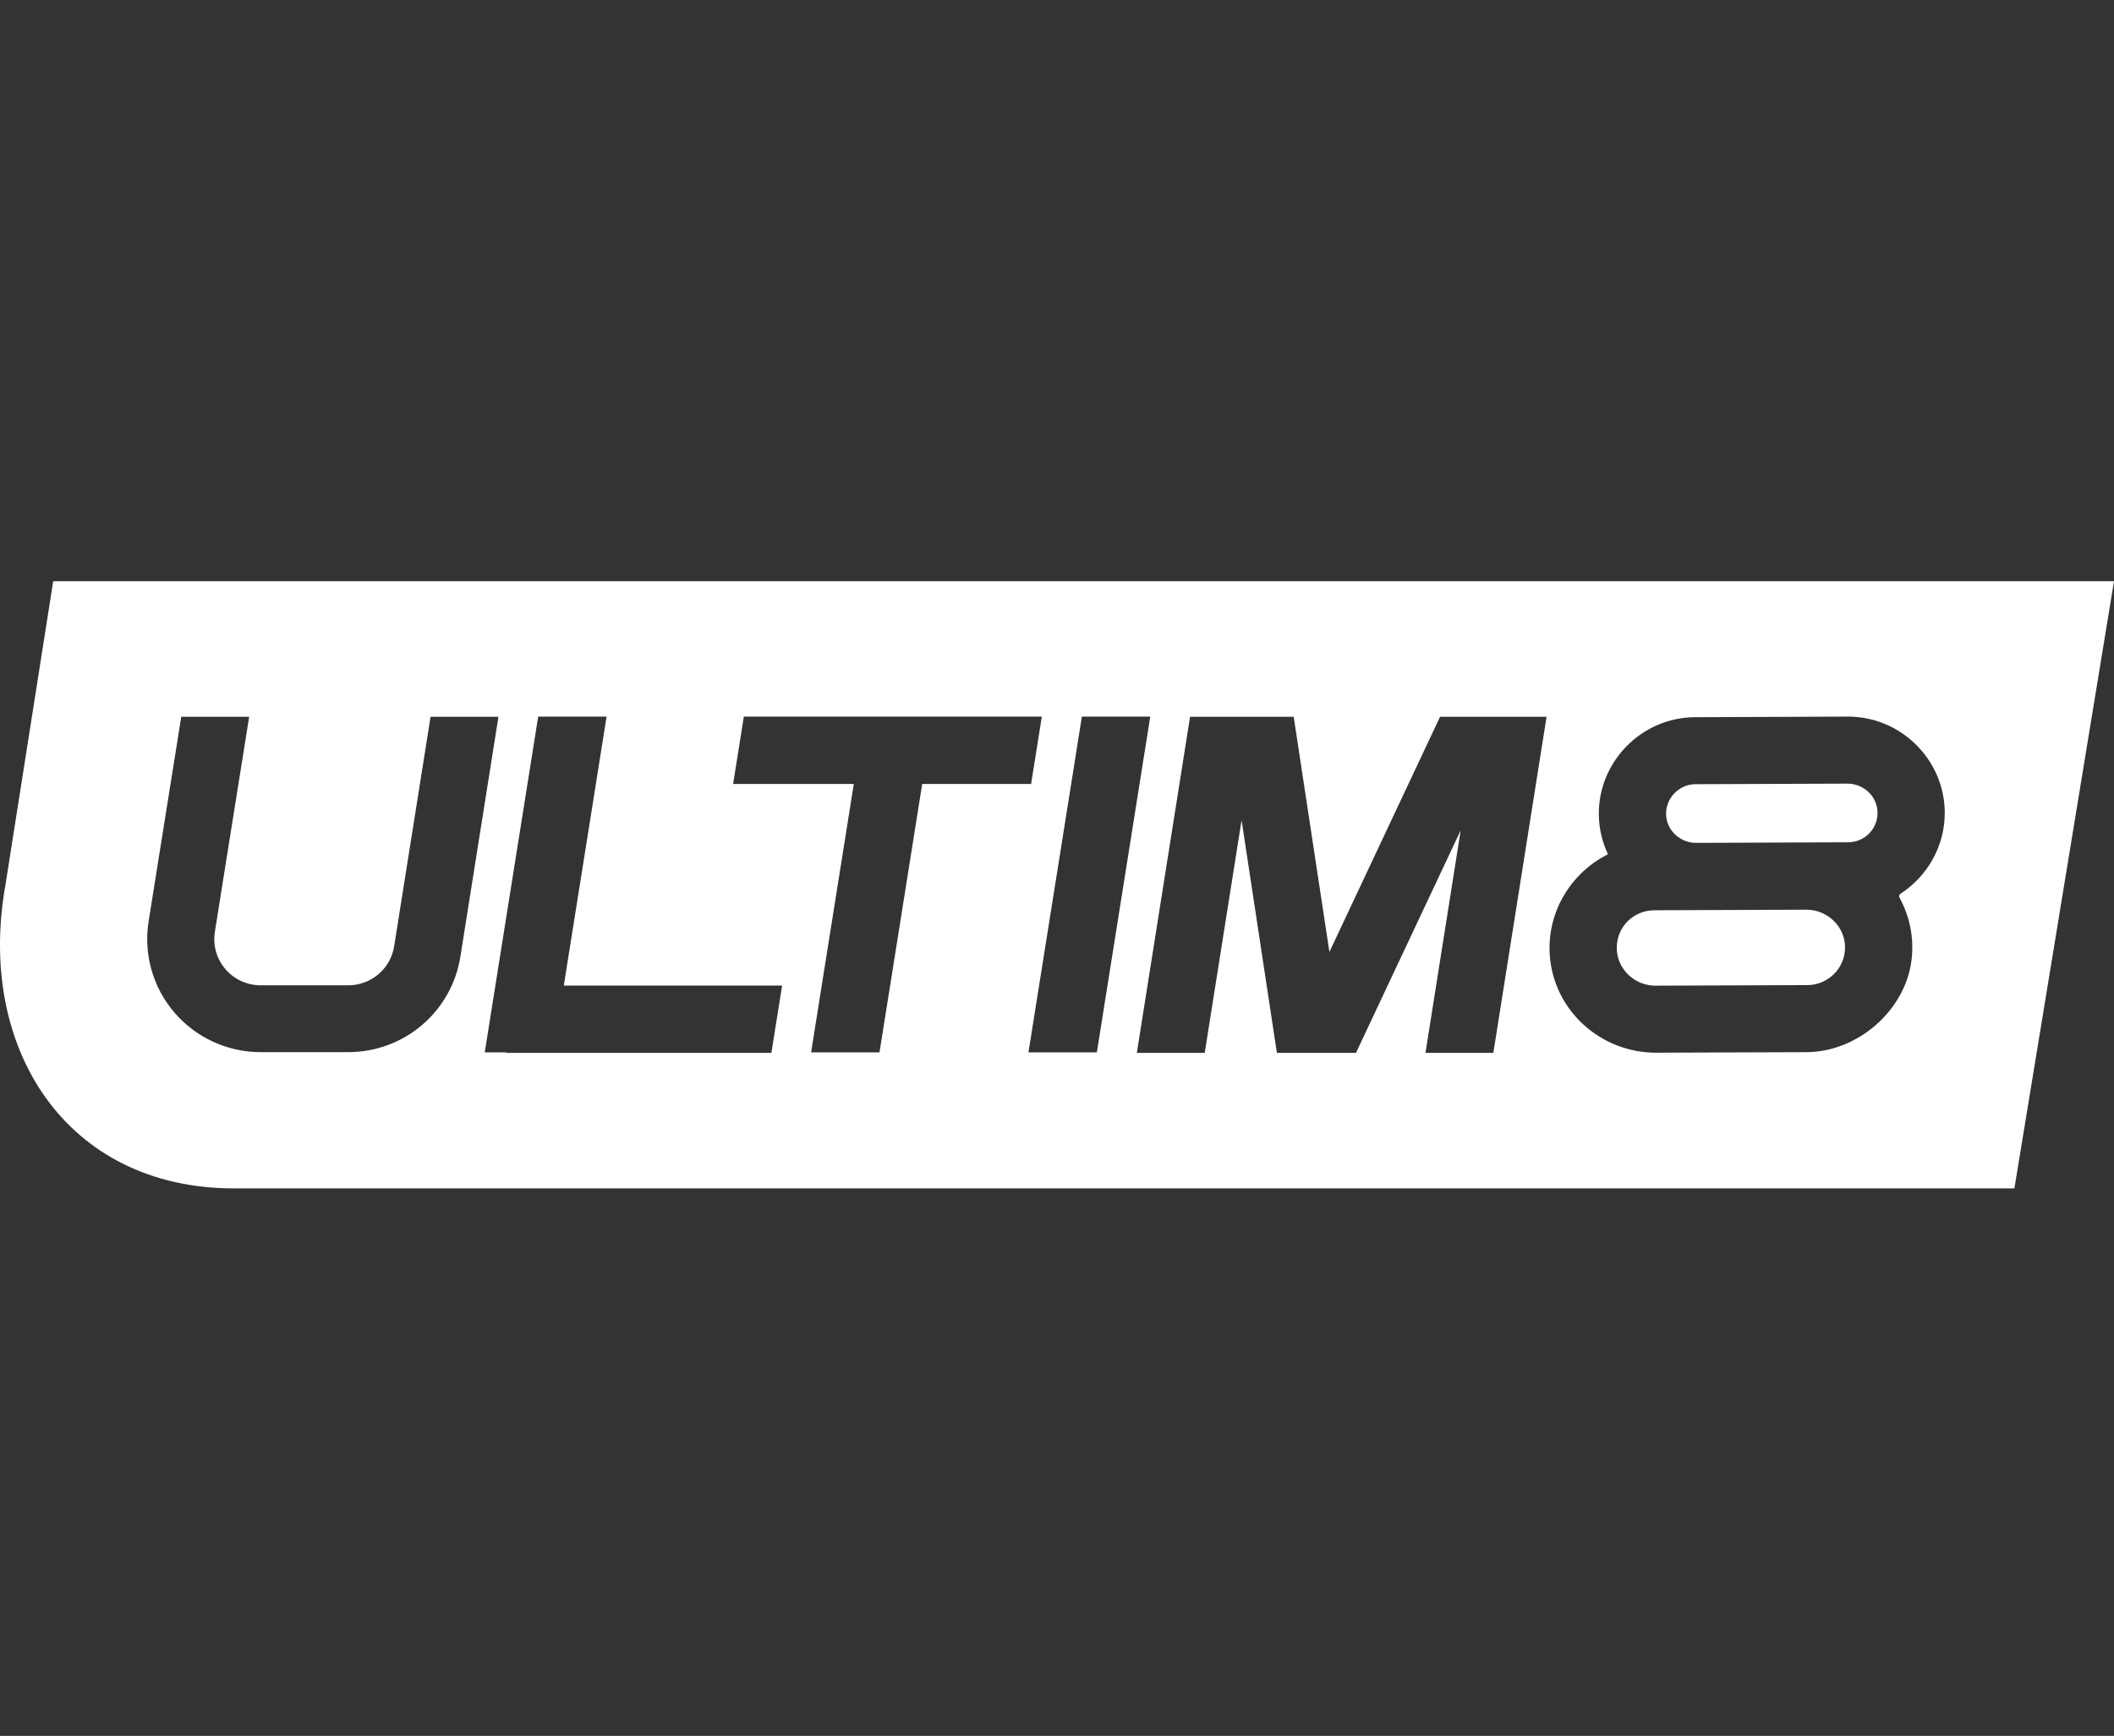 <svg class="SVGInline-svg SVG-component__content-svg" viewBox="0 0 123 101" fill="none" xmlns="http://www.w3.org/2000/svg"><rect x="0" y="0" width="123" height="101" fill="#333333" stroke="none"/><path fill-rule="evenodd" clip-rule="evenodd" d="M3.096 33.816L0.318 51.481C-1.382 60.966 3.831 69.146 13.616 69.146H117.205L123 33.816H3.096ZM24.554 59.642C23.36 60.659 21.838 61.218 20.267 61.218H15.166C13.23 61.218 11.402 60.377 10.145 58.91C8.889 57.443 8.343 55.51 8.647 53.605L10.546 41.706H14.497L12.501 54.217C12.376 54.995 12.6 55.786 13.113 56.385C13.626 56.985 14.374 57.329 15.166 57.329H20.267C20.909 57.329 21.532 57.1 22.02 56.684C22.509 56.269 22.832 55.692 22.933 55.06L25.052 41.706H29.001L26.786 55.667C26.541 57.213 25.748 58.626 24.554 59.642ZM44.881 61.261H29.453L29.458 61.23H28.205L28.828 57.311L30.69 45.614L31.314 41.695H35.293L34.67 45.614L32.809 57.311L32.804 57.343H45.506L44.882 61.261H44.881ZM51.796 57.312L51.172 61.23H47.193L47.816 57.312L49.677 45.614H42.656L43.279 41.695H60.617L59.994 45.614H53.657L51.796 57.312ZM63.819 61.23H59.839L60.463 57.312L62.325 45.614L62.948 41.695H66.927L66.303 45.614L64.442 57.312L63.819 61.23ZM86.888 61.261H82.939L84.989 48.309L79.156 60.707L78.959 61.126L78.896 61.261H74.294L74.269 61.093L72.24 47.72L70.095 61.261H66.146L69.242 41.705H75.272L77.35 55.388L77.539 54.985L77.736 54.566L83.787 41.705H89.985L86.888 61.261ZM113.152 47.254C113.17 49.229 112.137 50.989 110.578 52.002C110.503 52.051 110.478 52.151 110.521 52.23C111.1 53.286 111.376 54.527 111.222 55.836C110.878 58.775 108.105 61.193 105.137 61.218L96.401 61.25C93.151 61.278 90.389 58.799 90.171 55.565C90.001 53.026 91.434 50.765 93.559 49.704C93.224 48.996 93.033 48.211 93.025 47.384C92.999 44.307 95.516 41.755 98.601 41.729L107.482 41.695C110.567 41.669 113.126 44.178 113.153 47.254H113.152ZM107.478 45.595L98.634 45.628C97.673 45.636 96.904 46.469 96.938 47.397C96.972 48.327 97.767 49.049 98.699 49.041L107.544 49.008H107.545C108.506 48.999 109.275 48.204 109.241 47.241C109.209 46.31 108.411 45.587 107.478 45.595ZM105.087 52.929L96.251 52.963C95.05 52.974 94.082 53.904 94.069 55.133C94.057 56.363 95.1 57.36 96.333 57.35L105.17 57.317C106.37 57.306 107.337 56.34 107.352 55.149C107.366 53.917 106.322 52.919 105.087 52.929Z" fill="white"></path></svg>